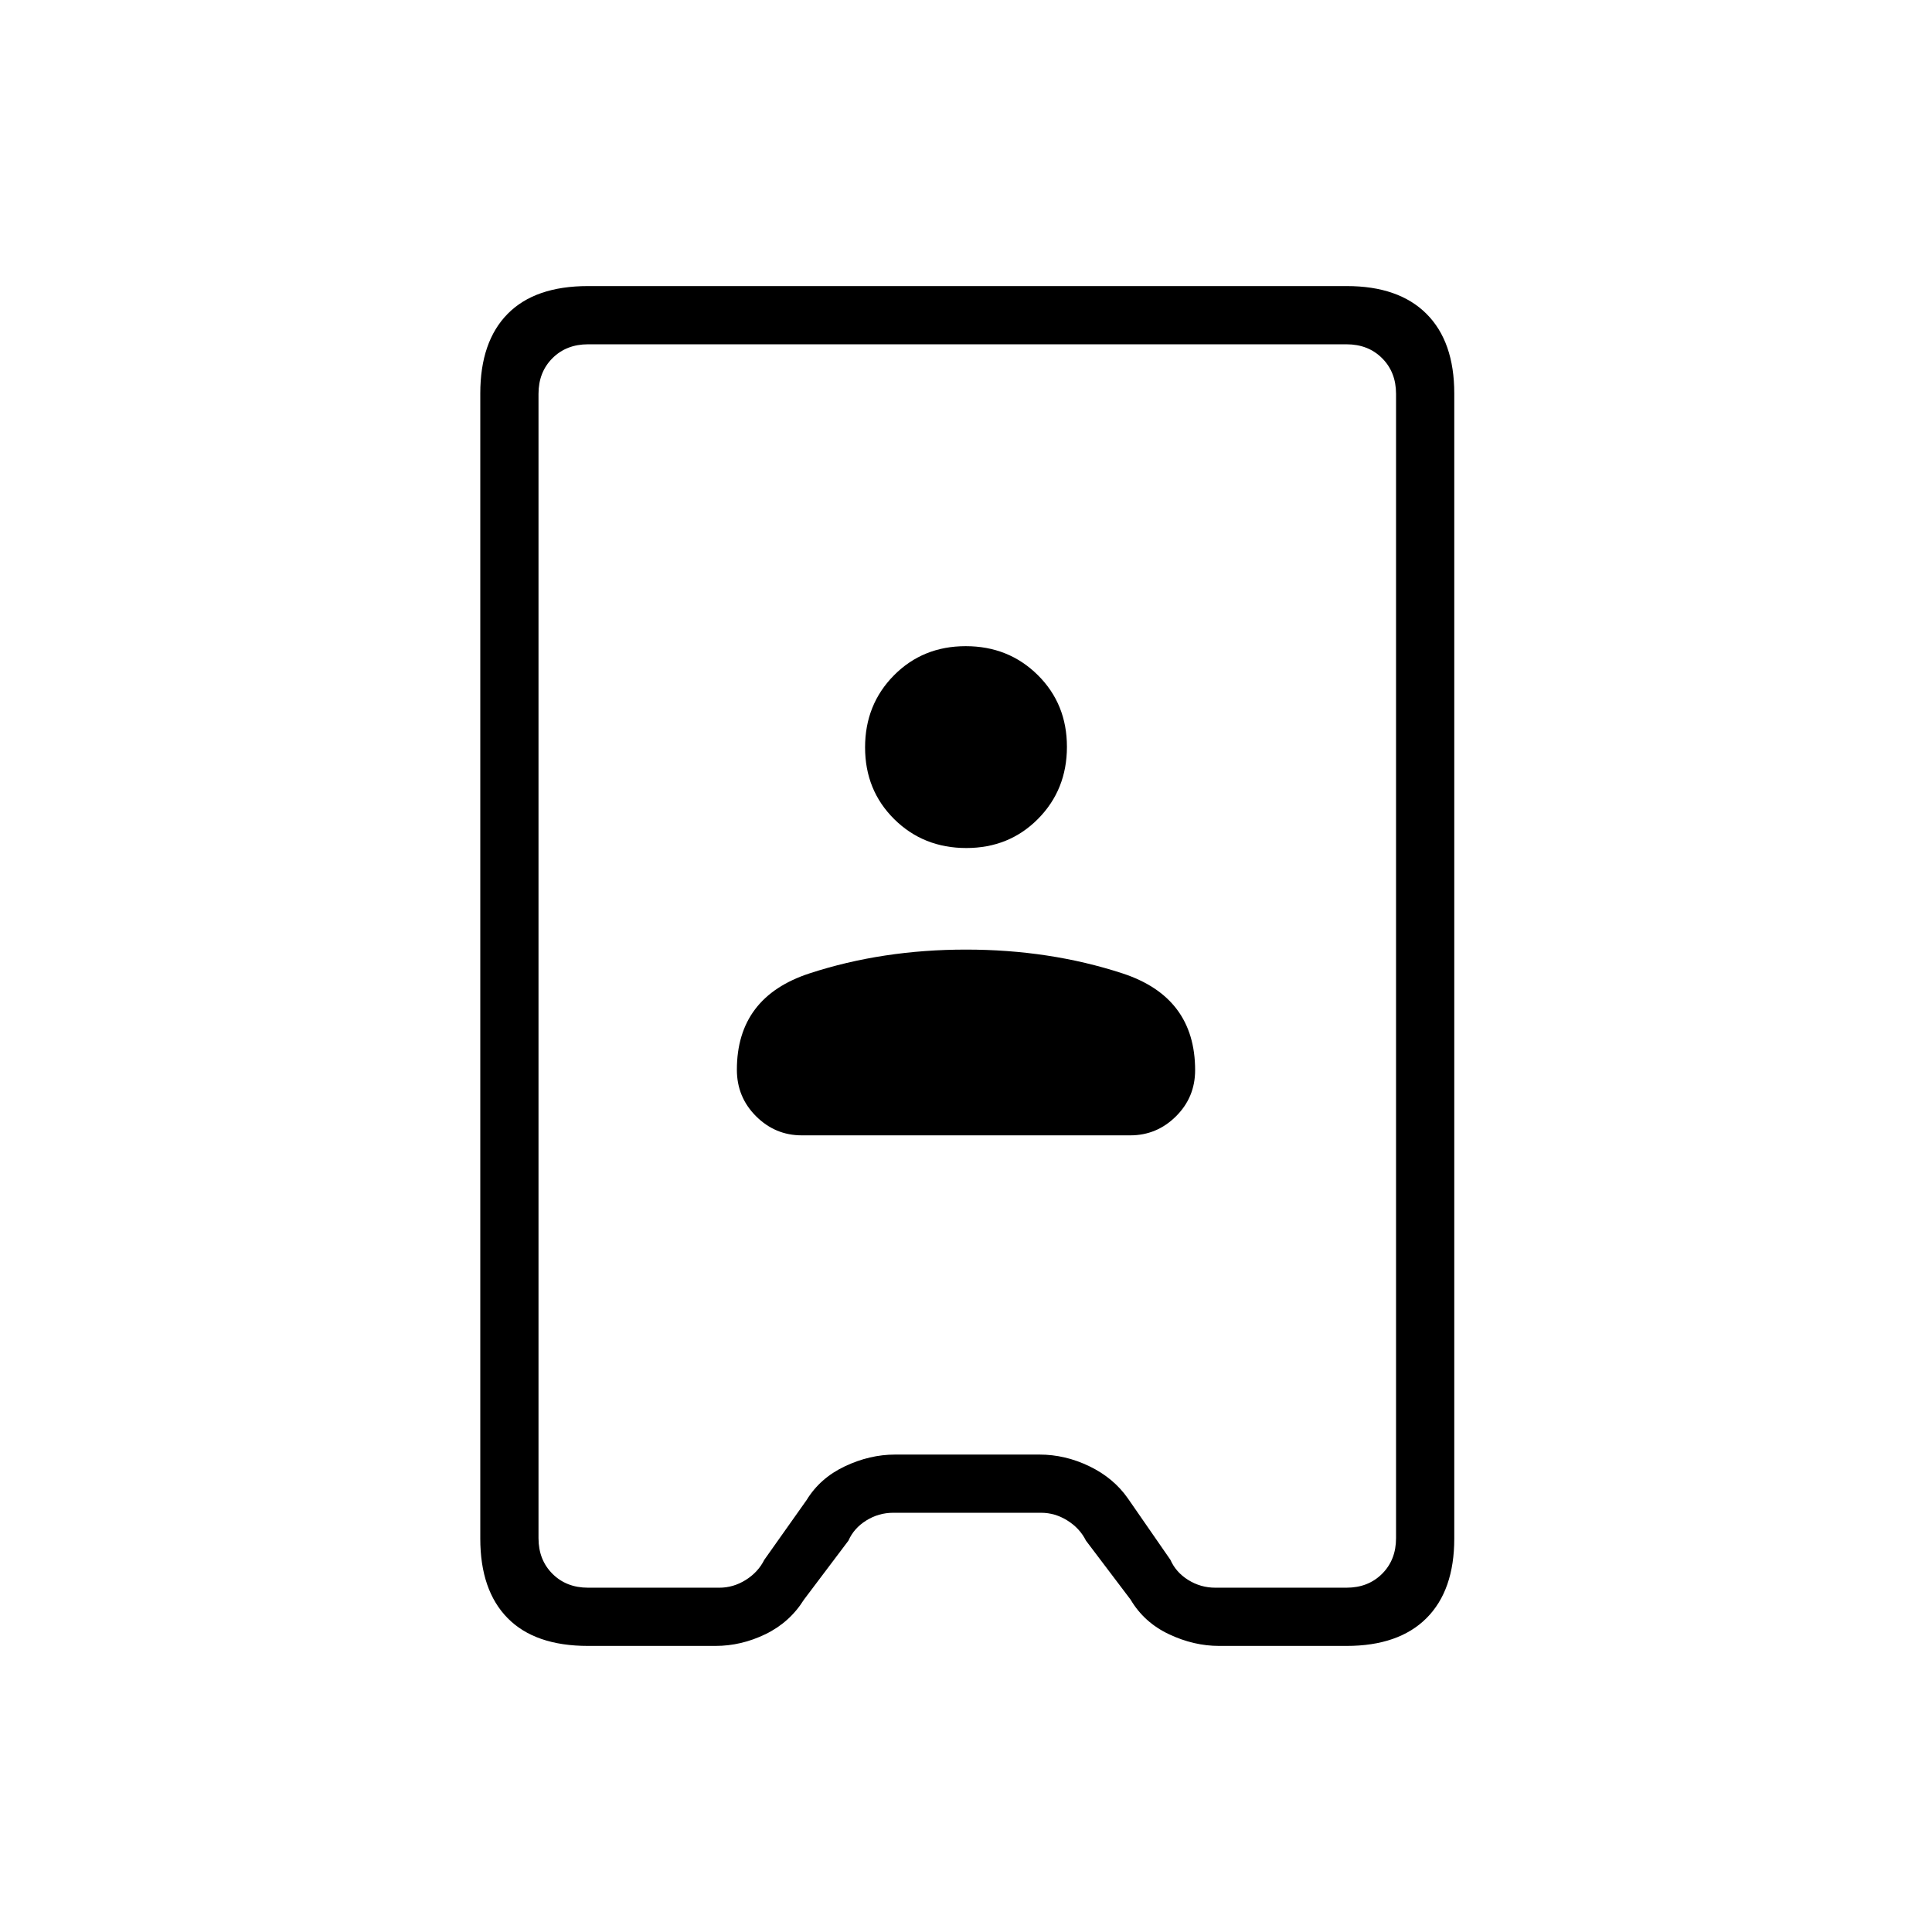 <svg xmlns="http://www.w3.org/2000/svg" height="20" viewBox="0 -960 960 960" width="20"><path d="M292.19-142.15q-26.34 0-39.94-13.8-13.6-13.8-13.6-39.57v-568.96q0-25.77 13.6-39.57t39.94-13.8h377q25.82 0 39.63 13.8 13.8 13.8 13.8 39.57v568.96q0 25.77-13.8 39.57-13.81 13.8-39.74 13.8h-63.31q-12.63 0-24.95-5.83-12.32-5.83-19.01-17.14l-22.2-29.34q-3.07-6.16-9.23-10-6.15-3.85-13.07-3.85h-73.43q-7.3 0-13.46 3.85-6.15 3.84-8.84 10l-22.12 29.34q-7.08 11.31-19.11 17.14-12.04 5.83-24.85 5.83h-63.31Zm0-28.93h65.27q6.93 0 13.08-3.84 6.15-3.85 9.23-10l21.04-29.73q6.69-10.93 19.01-16.75 12.32-5.83 24.95-5.83h71.73q12.81 0 24.85 5.83 12.03 5.82 19.11 15.98l21.12 30.5q2.69 6.15 8.84 10 6.16 3.84 13.46 3.84h65.2q10.77 0 17.69-6.92 6.92-6.92 6.92-17.69v-568.62q0-10.77-6.92-17.69-6.92-6.92-17.69-6.92H292.19q-10.77 0-17.69 6.92-6.92 6.92-6.92 17.69v568.62q0 10.77 6.92 17.69 6.92 6.92 17.69 6.92Zm106.18-224.77h163.26q13.18 0 22.7-9.45 9.52-9.46 9.52-22.93 0-36.32-36.16-48.12-36.15-11.8-77.69-11.8t-77.69 11.8q-36.16 11.8-36.16 47.91 0 13.59 9.52 23.09t22.7 9.5Zm81.78-142.77q21.3 0 35.65-14.49 14.35-14.5 14.35-35.81 0-21.3-14.49-35.65-14.5-14.35-35.81-14.35-21.3 0-35.65 14.49-14.35 14.5-14.35 35.81 0 21.31 14.49 35.66 14.5 14.34 35.81 14.34Zm1.12 58.62Z"/></svg>